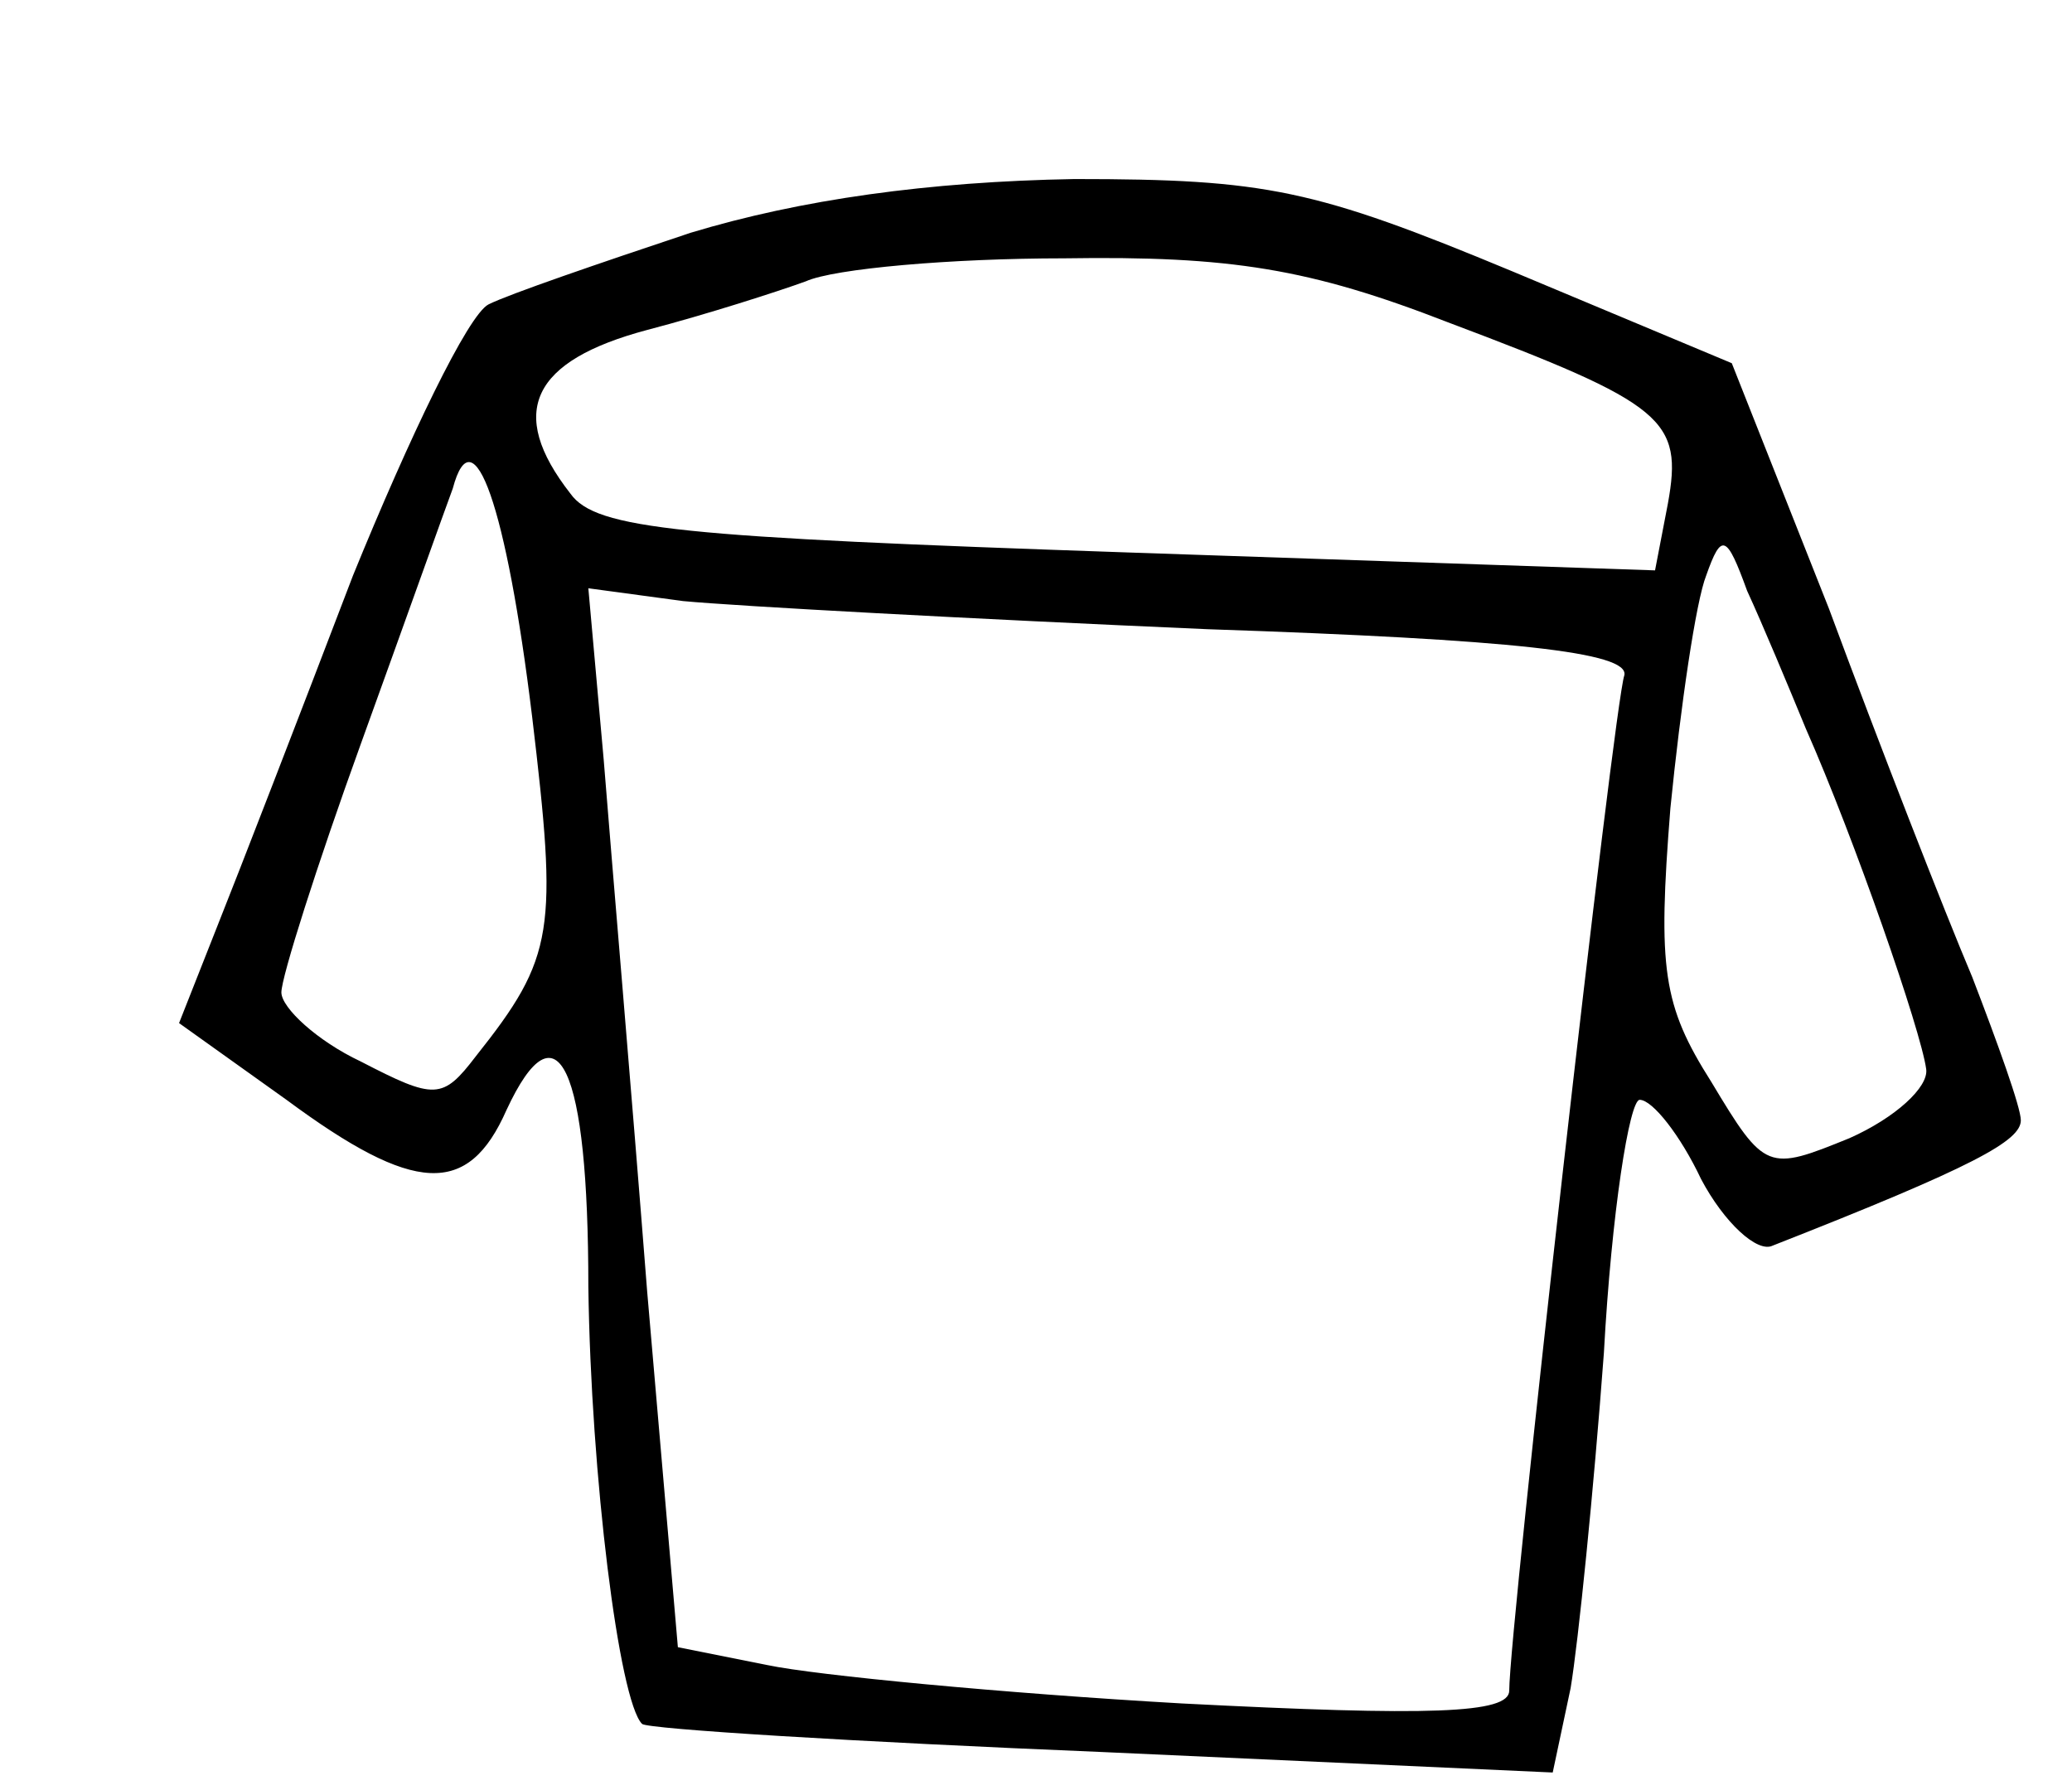 <?xml version="1.0" standalone="no"?>
<!DOCTYPE svg PUBLIC "-//W3C//DTD SVG 20010904//EN"
 "http://www.w3.org/TR/2001/REC-SVG-20010904/DTD/svg10.dtd">
<svg version="1.0" xmlns="http://www.w3.org/2000/svg"
 width="81pt" height="70pt" viewBox="0 0 81 70"
 preserveAspectRatio="xMidYMid meet">
<g transform="translate(0,70) scale(0.1,-0.1)"
fill="#000000" stroke="none">
<path d="M270 609 c-36 -12 -71 -24 -79 -28 -8 -4 -31 -52 -53 -106 -21 -55
-45 -117 -53 -137 l-15 -38 42 -30 c50 -37 71 -38 86 -4 20 43 32 17 32 -69 1
-74 12 -162 21 -171 2 -2 83 -7 180 -11 l176 -8 7 33 c3 18 9 77 13 131 3 55
10 99 14 99 5 0 16 -14 24 -31 9 -17 22 -29 28 -26 79 31 97 41 97 49 0 5 -9
30 -19 56 -11 26 -36 90 -56 144 l-38 96 -86 36 c-77 32 -96 36 -171 36 -57
-1 -107 -8 -150 -21z m296 -35 c85 -32 92 -38 86 -71 l-5 -26 -206 7 c-175 6
-208 9 -218 23 -25 32 -15 52 30 64 23 6 51 15 62 19 11 5 57 9 101 9 65 1 96
-4 150 -25z m-358 -154 c10 -84 9 -94 -22 -133 -13 -17 -16 -17 -45 -2 -17 8
-31 21 -31 27 0 6 14 50 31 97 17 47 33 92 36 100 8 30 21 -7 31 -89z m498 -5
c19 -43 45 -118 47 -133 1 -7 -12 -19 -30 -27 -32 -13 -33 -13 -54 22 -19 30
-21 44 -16 107 4 40 10 81 14 91 6 17 8 16 16 -6 6 -13 16 -37 23 -54z m-234
39 c119 -4 165 -9 163 -18 -4 -11 -45 -373 -45 -397 0 -9 -31 -10 -128 -5 -70
4 -143 11 -162 15 l-35 7 -12 139 c-6 77 -14 170 -17 208 l-6 67 37 -5 c21 -2
113 -7 205 -11z"/>
</g>
</svg>
